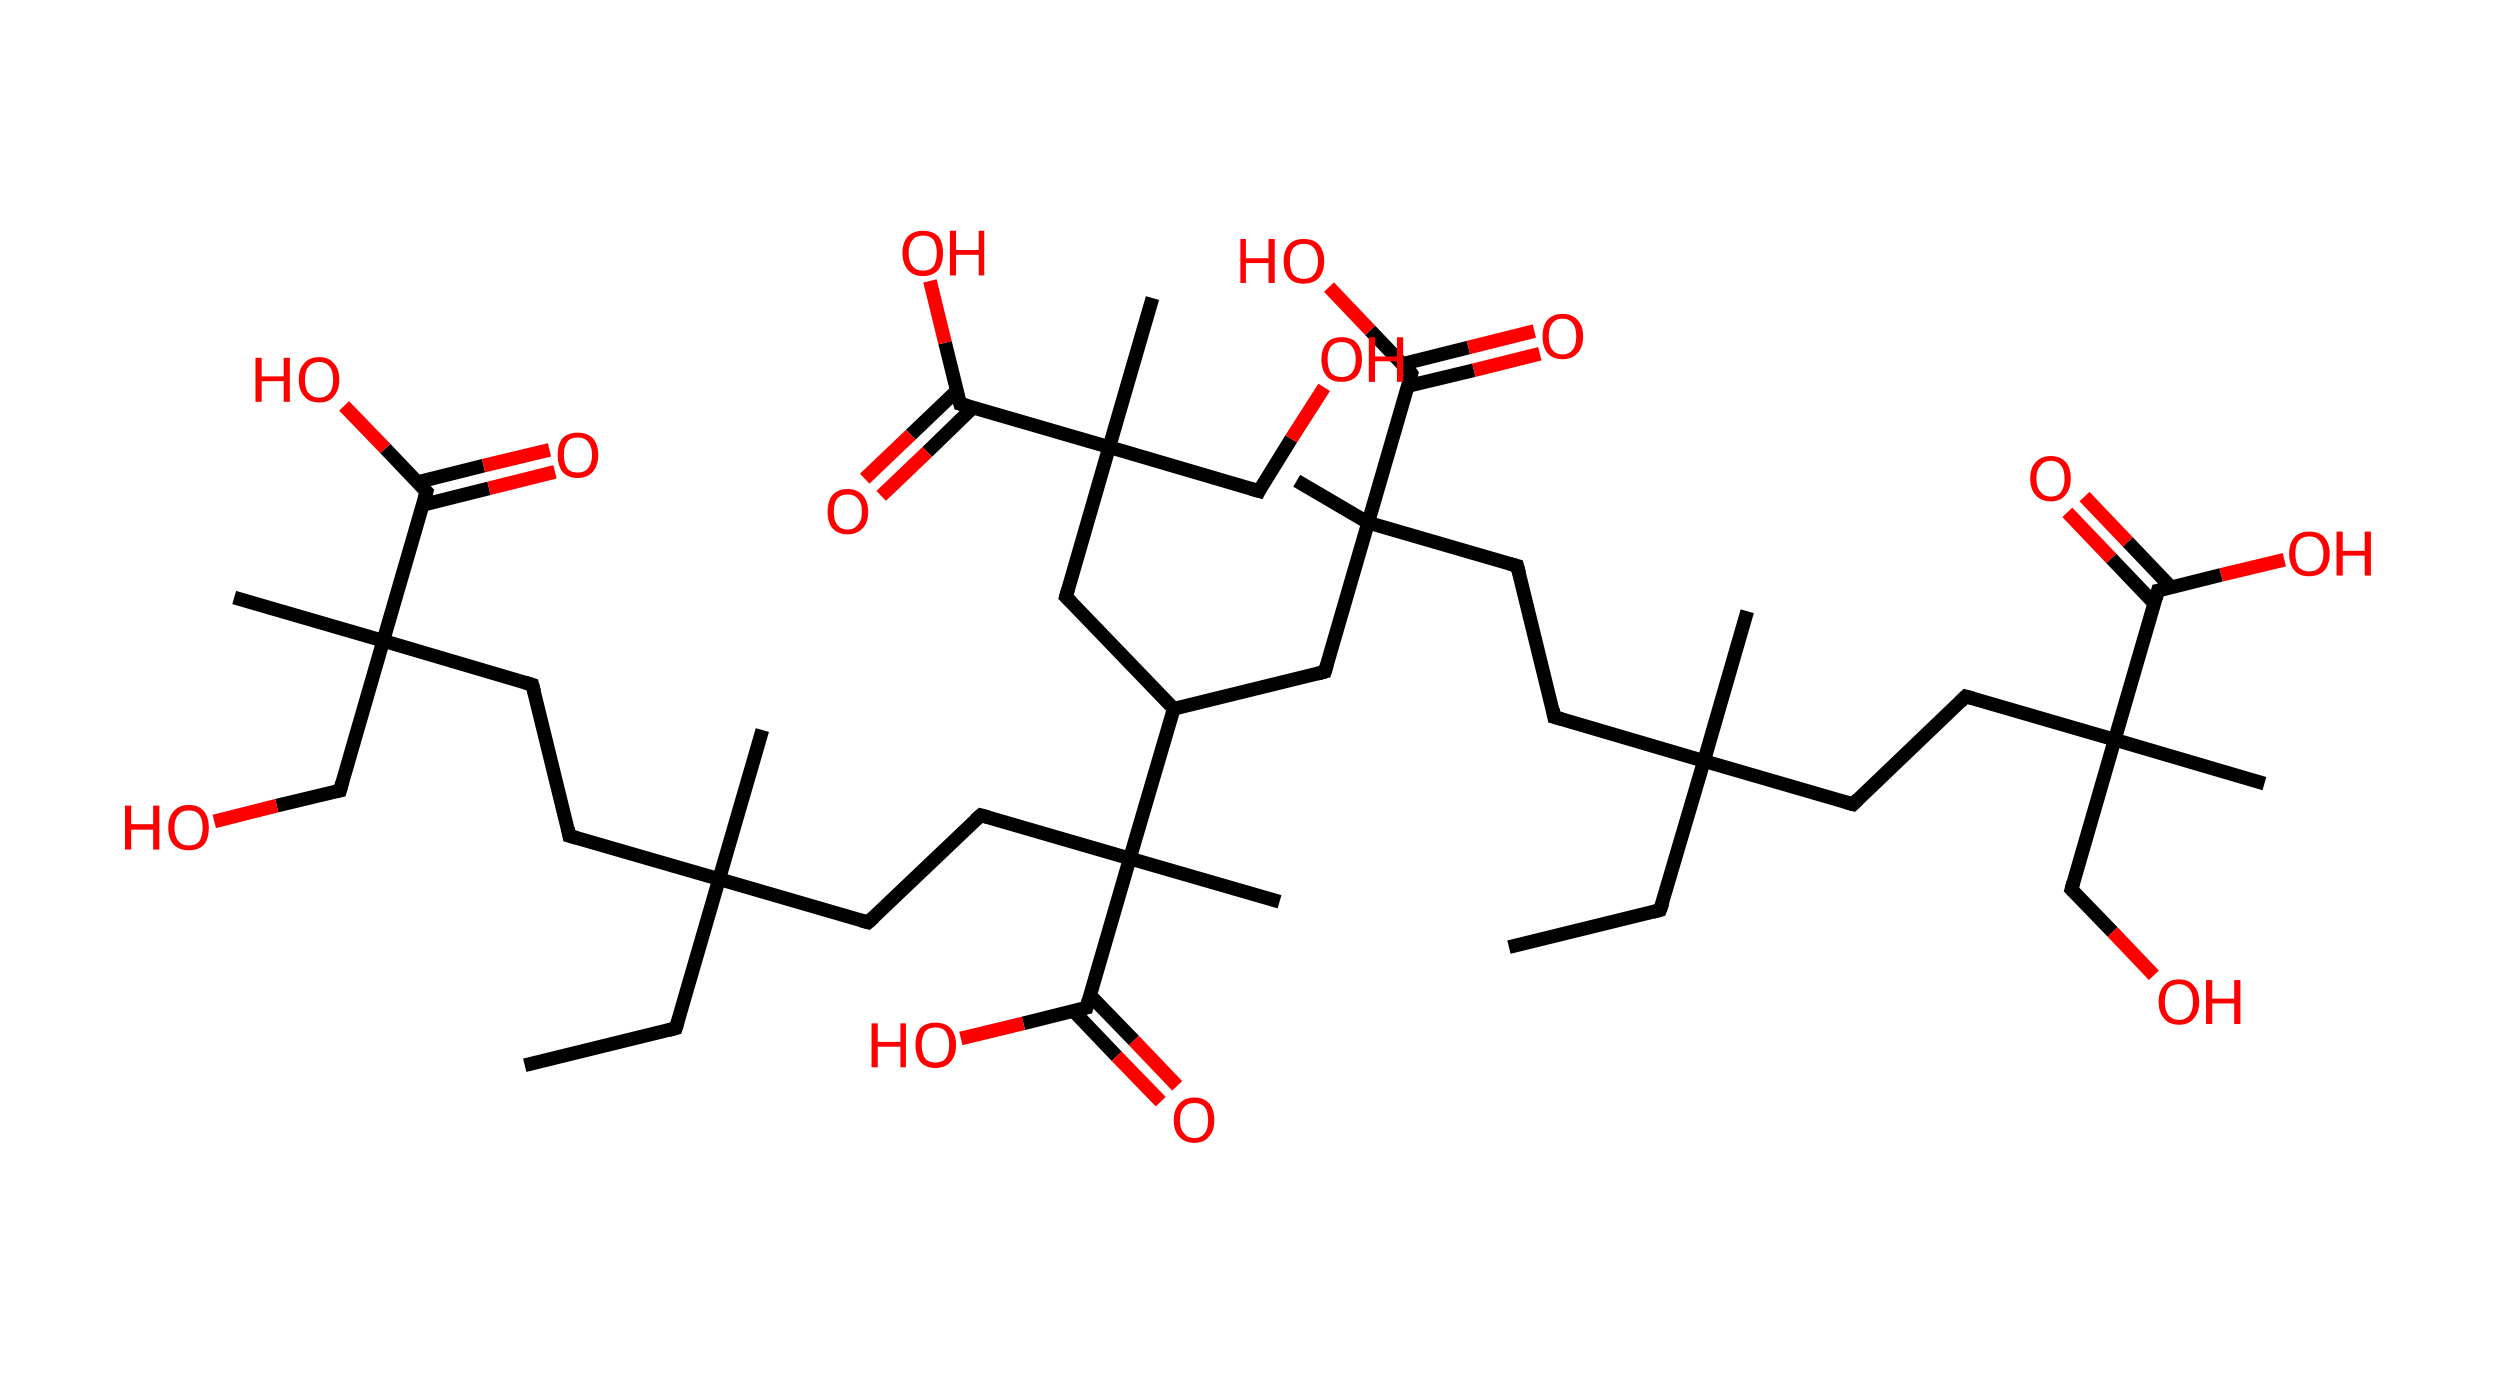 <?xml version='1.0' encoding='ASCII' standalone='yes'?>
<svg xmlns="http://www.w3.org/2000/svg" xmlns:rdkit="http://www.rdkit.org/xml" xmlns:xlink="http://www.w3.org/1999/xlink" version="1.1" baseProfile="full" xml:space="preserve" width="364px" height="200px" viewBox="0 0 364 200">
<!-- END OF HEADER -->
<rect style="opacity:1.0;fill:#FFFFFF;stroke:none" width="364.0" height="200.0" x="0.0" y="0.0"> </rect>
<path class="bond-0 atom-0 atom-1" d="M 219.7,137.9 L 241.7,132.5" style="fill:none;fill-rule:evenodd;stroke:#000000;stroke-width:2.0px;stroke-linecap:butt;stroke-linejoin:miter;stroke-opacity:1"/>
<path class="bond-1 atom-1 atom-2" d="M 241.7,132.5 L 248.1,110.8" style="fill:none;fill-rule:evenodd;stroke:#000000;stroke-width:2.0px;stroke-linecap:butt;stroke-linejoin:miter;stroke-opacity:1"/>
<path class="bond-2 atom-2 atom-3" d="M 248.1,110.8 L 254.4,89.0" style="fill:none;fill-rule:evenodd;stroke:#000000;stroke-width:2.0px;stroke-linecap:butt;stroke-linejoin:miter;stroke-opacity:1"/>
<path class="bond-3 atom-2 atom-4" d="M 248.1,110.8 L 269.8,117.1" style="fill:none;fill-rule:evenodd;stroke:#000000;stroke-width:2.0px;stroke-linecap:butt;stroke-linejoin:miter;stroke-opacity:1"/>
<path class="bond-4 atom-4 atom-5" d="M 269.8,117.1 L 286.2,101.4" style="fill:none;fill-rule:evenodd;stroke:#000000;stroke-width:2.0px;stroke-linecap:butt;stroke-linejoin:miter;stroke-opacity:1"/>
<path class="bond-5 atom-5 atom-6" d="M 286.2,101.4 L 307.9,107.7" style="fill:none;fill-rule:evenodd;stroke:#000000;stroke-width:2.0px;stroke-linecap:butt;stroke-linejoin:miter;stroke-opacity:1"/>
<path class="bond-6 atom-6 atom-7" d="M 307.9,107.7 L 329.7,114.1" style="fill:none;fill-rule:evenodd;stroke:#000000;stroke-width:2.0px;stroke-linecap:butt;stroke-linejoin:miter;stroke-opacity:1"/>
<path class="bond-7 atom-6 atom-8" d="M 307.9,107.7 L 301.6,129.5" style="fill:none;fill-rule:evenodd;stroke:#000000;stroke-width:2.0px;stroke-linecap:butt;stroke-linejoin:miter;stroke-opacity:1"/>
<path class="bond-8 atom-8 atom-9" d="M 301.6,129.5 L 307.6,135.7" style="fill:none;fill-rule:evenodd;stroke:#000000;stroke-width:2.0px;stroke-linecap:butt;stroke-linejoin:miter;stroke-opacity:1"/>
<path class="bond-8 atom-8 atom-9" d="M 307.6,135.7 L 313.6,142.0" style="fill:none;fill-rule:evenodd;stroke:#FF0000;stroke-width:2.0px;stroke-linecap:butt;stroke-linejoin:miter;stroke-opacity:1"/>
<path class="bond-9 atom-6 atom-10" d="M 307.9,107.7 L 314.2,86.0" style="fill:none;fill-rule:evenodd;stroke:#000000;stroke-width:2.0px;stroke-linecap:butt;stroke-linejoin:miter;stroke-opacity:1"/>
<path class="bond-10 atom-10 atom-11" d="M 316.1,85.5 L 309.8,78.9" style="fill:none;fill-rule:evenodd;stroke:#000000;stroke-width:2.0px;stroke-linecap:butt;stroke-linejoin:miter;stroke-opacity:1"/>
<path class="bond-10 atom-10 atom-11" d="M 309.8,78.9 L 303.5,72.3" style="fill:none;fill-rule:evenodd;stroke:#FF0000;stroke-width:2.0px;stroke-linecap:butt;stroke-linejoin:miter;stroke-opacity:1"/>
<path class="bond-10 atom-10 atom-11" d="M 313.7,87.9 L 307.4,81.3" style="fill:none;fill-rule:evenodd;stroke:#000000;stroke-width:2.0px;stroke-linecap:butt;stroke-linejoin:miter;stroke-opacity:1"/>
<path class="bond-10 atom-10 atom-11" d="M 307.4,81.3 L 301.0,74.6" style="fill:none;fill-rule:evenodd;stroke:#FF0000;stroke-width:2.0px;stroke-linecap:butt;stroke-linejoin:miter;stroke-opacity:1"/>
<path class="bond-11 atom-10 atom-12" d="M 314.2,86.0 L 323.4,83.7" style="fill:none;fill-rule:evenodd;stroke:#000000;stroke-width:2.0px;stroke-linecap:butt;stroke-linejoin:miter;stroke-opacity:1"/>
<path class="bond-11 atom-10 atom-12" d="M 323.4,83.7 L 332.6,81.5" style="fill:none;fill-rule:evenodd;stroke:#FF0000;stroke-width:2.0px;stroke-linecap:butt;stroke-linejoin:miter;stroke-opacity:1"/>
<path class="bond-12 atom-2 atom-13" d="M 248.1,110.8 L 226.3,104.4" style="fill:none;fill-rule:evenodd;stroke:#000000;stroke-width:2.0px;stroke-linecap:butt;stroke-linejoin:miter;stroke-opacity:1"/>
<path class="bond-13 atom-13 atom-14" d="M 226.3,104.4 L 220.9,82.4" style="fill:none;fill-rule:evenodd;stroke:#000000;stroke-width:2.0px;stroke-linecap:butt;stroke-linejoin:miter;stroke-opacity:1"/>
<path class="bond-14 atom-14 atom-15" d="M 220.9,82.4 L 199.2,76.1" style="fill:none;fill-rule:evenodd;stroke:#000000;stroke-width:2.0px;stroke-linecap:butt;stroke-linejoin:miter;stroke-opacity:1"/>
<path class="bond-15 atom-15 atom-16" d="M 199.2,76.1 L 188.8,70.0" style="fill:none;fill-rule:evenodd;stroke:#000000;stroke-width:2.0px;stroke-linecap:butt;stroke-linejoin:miter;stroke-opacity:1"/>
<path class="bond-16 atom-15 atom-17" d="M 199.2,76.1 L 192.9,97.8" style="fill:none;fill-rule:evenodd;stroke:#000000;stroke-width:2.0px;stroke-linecap:butt;stroke-linejoin:miter;stroke-opacity:1"/>
<path class="bond-17 atom-17 atom-18" d="M 192.9,97.8 L 170.9,103.2" style="fill:none;fill-rule:evenodd;stroke:#000000;stroke-width:2.0px;stroke-linecap:butt;stroke-linejoin:miter;stroke-opacity:1"/>
<path class="bond-18 atom-18 atom-19" d="M 170.9,103.2 L 155.2,86.9" style="fill:none;fill-rule:evenodd;stroke:#000000;stroke-width:2.0px;stroke-linecap:butt;stroke-linejoin:miter;stroke-opacity:1"/>
<path class="bond-19 atom-19 atom-20" d="M 155.2,86.9 L 161.5,65.1" style="fill:none;fill-rule:evenodd;stroke:#000000;stroke-width:2.0px;stroke-linecap:butt;stroke-linejoin:miter;stroke-opacity:1"/>
<path class="bond-20 atom-20 atom-21" d="M 161.5,65.1 L 167.8,43.4" style="fill:none;fill-rule:evenodd;stroke:#000000;stroke-width:2.0px;stroke-linecap:butt;stroke-linejoin:miter;stroke-opacity:1"/>
<path class="bond-21 atom-20 atom-22" d="M 161.5,65.1 L 183.3,71.5" style="fill:none;fill-rule:evenodd;stroke:#000000;stroke-width:2.0px;stroke-linecap:butt;stroke-linejoin:miter;stroke-opacity:1"/>
<path class="bond-22 atom-22 atom-23" d="M 183.3,71.5 L 188.0,63.9" style="fill:none;fill-rule:evenodd;stroke:#000000;stroke-width:2.0px;stroke-linecap:butt;stroke-linejoin:miter;stroke-opacity:1"/>
<path class="bond-22 atom-22 atom-23" d="M 188.0,63.9 L 192.8,56.4" style="fill:none;fill-rule:evenodd;stroke:#FF0000;stroke-width:2.0px;stroke-linecap:butt;stroke-linejoin:miter;stroke-opacity:1"/>
<path class="bond-23 atom-20 atom-24" d="M 161.5,65.1 L 139.8,58.8" style="fill:none;fill-rule:evenodd;stroke:#000000;stroke-width:2.0px;stroke-linecap:butt;stroke-linejoin:miter;stroke-opacity:1"/>
<path class="bond-24 atom-24 atom-25" d="M 139.3,56.9 L 132.6,63.3" style="fill:none;fill-rule:evenodd;stroke:#000000;stroke-width:2.0px;stroke-linecap:butt;stroke-linejoin:miter;stroke-opacity:1"/>
<path class="bond-24 atom-24 atom-25" d="M 132.6,63.3 L 125.9,69.7" style="fill:none;fill-rule:evenodd;stroke:#FF0000;stroke-width:2.0px;stroke-linecap:butt;stroke-linejoin:miter;stroke-opacity:1"/>
<path class="bond-24 atom-24 atom-25" d="M 141.6,59.4 L 135.0,65.8" style="fill:none;fill-rule:evenodd;stroke:#000000;stroke-width:2.0px;stroke-linecap:butt;stroke-linejoin:miter;stroke-opacity:1"/>
<path class="bond-24 atom-24 atom-25" d="M 135.0,65.8 L 128.3,72.2" style="fill:none;fill-rule:evenodd;stroke:#FF0000;stroke-width:2.0px;stroke-linecap:butt;stroke-linejoin:miter;stroke-opacity:1"/>
<path class="bond-25 atom-24 atom-26" d="M 139.8,58.8 L 137.6,49.9" style="fill:none;fill-rule:evenodd;stroke:#000000;stroke-width:2.0px;stroke-linecap:butt;stroke-linejoin:miter;stroke-opacity:1"/>
<path class="bond-25 atom-24 atom-26" d="M 137.6,49.9 L 135.4,40.9" style="fill:none;fill-rule:evenodd;stroke:#FF0000;stroke-width:2.0px;stroke-linecap:butt;stroke-linejoin:miter;stroke-opacity:1"/>
<path class="bond-26 atom-18 atom-27" d="M 170.9,103.2 L 164.5,125.0" style="fill:none;fill-rule:evenodd;stroke:#000000;stroke-width:2.0px;stroke-linecap:butt;stroke-linejoin:miter;stroke-opacity:1"/>
<path class="bond-27 atom-27 atom-28" d="M 164.5,125.0 L 186.3,131.3" style="fill:none;fill-rule:evenodd;stroke:#000000;stroke-width:2.0px;stroke-linecap:butt;stroke-linejoin:miter;stroke-opacity:1"/>
<path class="bond-28 atom-27 atom-29" d="M 164.5,125.0 L 142.8,118.7" style="fill:none;fill-rule:evenodd;stroke:#000000;stroke-width:2.0px;stroke-linecap:butt;stroke-linejoin:miter;stroke-opacity:1"/>
<path class="bond-29 atom-29 atom-30" d="M 142.8,118.7 L 126.4,134.3" style="fill:none;fill-rule:evenodd;stroke:#000000;stroke-width:2.0px;stroke-linecap:butt;stroke-linejoin:miter;stroke-opacity:1"/>
<path class="bond-30 atom-30 atom-31" d="M 126.4,134.3 L 104.7,128.0" style="fill:none;fill-rule:evenodd;stroke:#000000;stroke-width:2.0px;stroke-linecap:butt;stroke-linejoin:miter;stroke-opacity:1"/>
<path class="bond-31 atom-31 atom-32" d="M 104.7,128.0 L 111.0,106.3" style="fill:none;fill-rule:evenodd;stroke:#000000;stroke-width:2.0px;stroke-linecap:butt;stroke-linejoin:miter;stroke-opacity:1"/>
<path class="bond-32 atom-31 atom-33" d="M 104.7,128.0 L 98.4,149.7" style="fill:none;fill-rule:evenodd;stroke:#000000;stroke-width:2.0px;stroke-linecap:butt;stroke-linejoin:miter;stroke-opacity:1"/>
<path class="bond-33 atom-33 atom-34" d="M 98.4,149.7 L 76.4,155.1" style="fill:none;fill-rule:evenodd;stroke:#000000;stroke-width:2.0px;stroke-linecap:butt;stroke-linejoin:miter;stroke-opacity:1"/>
<path class="bond-34 atom-31 atom-35" d="M 104.7,128.0 L 82.9,121.7" style="fill:none;fill-rule:evenodd;stroke:#000000;stroke-width:2.0px;stroke-linecap:butt;stroke-linejoin:miter;stroke-opacity:1"/>
<path class="bond-35 atom-35 atom-36" d="M 82.9,121.7 L 77.5,99.7" style="fill:none;fill-rule:evenodd;stroke:#000000;stroke-width:2.0px;stroke-linecap:butt;stroke-linejoin:miter;stroke-opacity:1"/>
<path class="bond-36 atom-36 atom-37" d="M 77.5,99.7 L 55.8,93.3" style="fill:none;fill-rule:evenodd;stroke:#000000;stroke-width:2.0px;stroke-linecap:butt;stroke-linejoin:miter;stroke-opacity:1"/>
<path class="bond-37 atom-37 atom-38" d="M 55.8,93.3 L 34.1,87.0" style="fill:none;fill-rule:evenodd;stroke:#000000;stroke-width:2.0px;stroke-linecap:butt;stroke-linejoin:miter;stroke-opacity:1"/>
<path class="bond-38 atom-37 atom-39" d="M 55.8,93.3 L 49.5,115.1" style="fill:none;fill-rule:evenodd;stroke:#000000;stroke-width:2.0px;stroke-linecap:butt;stroke-linejoin:miter;stroke-opacity:1"/>
<path class="bond-39 atom-39 atom-40" d="M 49.5,115.1 L 40.3,117.3" style="fill:none;fill-rule:evenodd;stroke:#000000;stroke-width:2.0px;stroke-linecap:butt;stroke-linejoin:miter;stroke-opacity:1"/>
<path class="bond-39 atom-39 atom-40" d="M 40.3,117.3 L 31.2,119.6" style="fill:none;fill-rule:evenodd;stroke:#FF0000;stroke-width:2.0px;stroke-linecap:butt;stroke-linejoin:miter;stroke-opacity:1"/>
<path class="bond-40 atom-37 atom-41" d="M 55.8,93.3 L 62.1,71.6" style="fill:none;fill-rule:evenodd;stroke:#000000;stroke-width:2.0px;stroke-linecap:butt;stroke-linejoin:miter;stroke-opacity:1"/>
<path class="bond-41 atom-41 atom-42" d="M 61.6,73.5 L 71.2,71.1" style="fill:none;fill-rule:evenodd;stroke:#000000;stroke-width:2.0px;stroke-linecap:butt;stroke-linejoin:miter;stroke-opacity:1"/>
<path class="bond-41 atom-41 atom-42" d="M 71.2,71.1 L 80.8,68.7" style="fill:none;fill-rule:evenodd;stroke:#FF0000;stroke-width:2.0px;stroke-linecap:butt;stroke-linejoin:miter;stroke-opacity:1"/>
<path class="bond-41 atom-41 atom-42" d="M 60.8,70.2 L 70.4,67.8" style="fill:none;fill-rule:evenodd;stroke:#000000;stroke-width:2.0px;stroke-linecap:butt;stroke-linejoin:miter;stroke-opacity:1"/>
<path class="bond-41 atom-41 atom-42" d="M 70.4,67.8 L 80.0,65.5" style="fill:none;fill-rule:evenodd;stroke:#FF0000;stroke-width:2.0px;stroke-linecap:butt;stroke-linejoin:miter;stroke-opacity:1"/>
<path class="bond-42 atom-41 atom-43" d="M 62.1,71.6 L 56.1,65.3" style="fill:none;fill-rule:evenodd;stroke:#000000;stroke-width:2.0px;stroke-linecap:butt;stroke-linejoin:miter;stroke-opacity:1"/>
<path class="bond-42 atom-41 atom-43" d="M 56.1,65.3 L 50.1,59.1" style="fill:none;fill-rule:evenodd;stroke:#FF0000;stroke-width:2.0px;stroke-linecap:butt;stroke-linejoin:miter;stroke-opacity:1"/>
<path class="bond-43 atom-27 atom-44" d="M 164.5,125.0 L 158.2,146.7" style="fill:none;fill-rule:evenodd;stroke:#000000;stroke-width:2.0px;stroke-linecap:butt;stroke-linejoin:miter;stroke-opacity:1"/>
<path class="bond-44 atom-44 atom-45" d="M 156.3,147.2 L 162.6,153.8" style="fill:none;fill-rule:evenodd;stroke:#000000;stroke-width:2.0px;stroke-linecap:butt;stroke-linejoin:miter;stroke-opacity:1"/>
<path class="bond-44 atom-44 atom-45" d="M 162.6,153.8 L 169.0,160.4" style="fill:none;fill-rule:evenodd;stroke:#FF0000;stroke-width:2.0px;stroke-linecap:butt;stroke-linejoin:miter;stroke-opacity:1"/>
<path class="bond-44 atom-44 atom-45" d="M 158.7,144.9 L 165.1,151.5" style="fill:none;fill-rule:evenodd;stroke:#000000;stroke-width:2.0px;stroke-linecap:butt;stroke-linejoin:miter;stroke-opacity:1"/>
<path class="bond-44 atom-44 atom-45" d="M 165.1,151.5 L 171.4,158.1" style="fill:none;fill-rule:evenodd;stroke:#FF0000;stroke-width:2.0px;stroke-linecap:butt;stroke-linejoin:miter;stroke-opacity:1"/>
<path class="bond-45 atom-44 atom-46" d="M 158.2,146.7 L 149.0,149.0" style="fill:none;fill-rule:evenodd;stroke:#000000;stroke-width:2.0px;stroke-linecap:butt;stroke-linejoin:miter;stroke-opacity:1"/>
<path class="bond-45 atom-44 atom-46" d="M 149.0,149.0 L 139.9,151.2" style="fill:none;fill-rule:evenodd;stroke:#FF0000;stroke-width:2.0px;stroke-linecap:butt;stroke-linejoin:miter;stroke-opacity:1"/>
<path class="bond-46 atom-15 atom-47" d="M 199.2,76.1 L 205.5,54.4" style="fill:none;fill-rule:evenodd;stroke:#000000;stroke-width:2.0px;stroke-linecap:butt;stroke-linejoin:miter;stroke-opacity:1"/>
<path class="bond-47 atom-47 atom-48" d="M 205.0,56.2 L 214.6,53.9" style="fill:none;fill-rule:evenodd;stroke:#000000;stroke-width:2.0px;stroke-linecap:butt;stroke-linejoin:miter;stroke-opacity:1"/>
<path class="bond-47 atom-47 atom-48" d="M 214.6,53.9 L 224.2,51.5" style="fill:none;fill-rule:evenodd;stroke:#FF0000;stroke-width:2.0px;stroke-linecap:butt;stroke-linejoin:miter;stroke-opacity:1"/>
<path class="bond-47 atom-47 atom-48" d="M 204.2,53.0 L 213.8,50.6" style="fill:none;fill-rule:evenodd;stroke:#000000;stroke-width:2.0px;stroke-linecap:butt;stroke-linejoin:miter;stroke-opacity:1"/>
<path class="bond-47 atom-47 atom-48" d="M 213.8,50.6 L 223.4,48.2" style="fill:none;fill-rule:evenodd;stroke:#FF0000;stroke-width:2.0px;stroke-linecap:butt;stroke-linejoin:miter;stroke-opacity:1"/>
<path class="bond-48 atom-47 atom-49" d="M 205.5,54.4 L 199.5,48.1" style="fill:none;fill-rule:evenodd;stroke:#000000;stroke-width:2.0px;stroke-linecap:butt;stroke-linejoin:miter;stroke-opacity:1"/>
<path class="bond-48 atom-47 atom-49" d="M 199.5,48.1 L 193.5,41.8" style="fill:none;fill-rule:evenodd;stroke:#FF0000;stroke-width:2.0px;stroke-linecap:butt;stroke-linejoin:miter;stroke-opacity:1"/>
<path d="M 240.6,132.8 L 241.7,132.5 L 242.1,131.4" style="fill:none;stroke:#000000;stroke-width:2.0px;stroke-linecap:butt;stroke-linejoin:miter;stroke-opacity:1;"/>
<path d="M 268.7,116.8 L 269.8,117.1 L 270.6,116.3" style="fill:none;stroke:#000000;stroke-width:2.0px;stroke-linecap:butt;stroke-linejoin:miter;stroke-opacity:1;"/>
<path d="M 285.4,102.2 L 286.2,101.4 L 287.3,101.7" style="fill:none;stroke:#000000;stroke-width:2.0px;stroke-linecap:butt;stroke-linejoin:miter;stroke-opacity:1;"/>
<path d="M 301.9,128.4 L 301.6,129.5 L 301.9,129.8" style="fill:none;stroke:#000000;stroke-width:2.0px;stroke-linecap:butt;stroke-linejoin:miter;stroke-opacity:1;"/>
<path d="M 313.9,87.1 L 314.2,86.0 L 314.7,85.9" style="fill:none;stroke:#000000;stroke-width:2.0px;stroke-linecap:butt;stroke-linejoin:miter;stroke-opacity:1;"/>
<path d="M 227.4,104.7 L 226.3,104.4 L 226.1,103.3" style="fill:none;stroke:#000000;stroke-width:2.0px;stroke-linecap:butt;stroke-linejoin:miter;stroke-opacity:1;"/>
<path d="M 221.2,83.5 L 220.9,82.4 L 219.8,82.1" style="fill:none;stroke:#000000;stroke-width:2.0px;stroke-linecap:butt;stroke-linejoin:miter;stroke-opacity:1;"/>
<path d="M 193.2,96.8 L 192.9,97.8 L 191.8,98.1" style="fill:none;stroke:#000000;stroke-width:2.0px;stroke-linecap:butt;stroke-linejoin:miter;stroke-opacity:1;"/>
<path d="M 156.0,87.7 L 155.2,86.9 L 155.5,85.8" style="fill:none;stroke:#000000;stroke-width:2.0px;stroke-linecap:butt;stroke-linejoin:miter;stroke-opacity:1;"/>
<path d="M 182.2,71.2 L 183.3,71.5 L 183.5,71.1" style="fill:none;stroke:#000000;stroke-width:2.0px;stroke-linecap:butt;stroke-linejoin:miter;stroke-opacity:1;"/>
<path d="M 140.9,59.1 L 139.8,58.8 L 139.7,58.4" style="fill:none;stroke:#000000;stroke-width:2.0px;stroke-linecap:butt;stroke-linejoin:miter;stroke-opacity:1;"/>
<path d="M 143.9,119.0 L 142.8,118.7 L 142.0,119.4" style="fill:none;stroke:#000000;stroke-width:2.0px;stroke-linecap:butt;stroke-linejoin:miter;stroke-opacity:1;"/>
<path d="M 127.3,133.5 L 126.4,134.3 L 125.3,134.0" style="fill:none;stroke:#000000;stroke-width:2.0px;stroke-linecap:butt;stroke-linejoin:miter;stroke-opacity:1;"/>
<path d="M 98.7,148.7 L 98.4,149.7 L 97.3,150.0" style="fill:none;stroke:#000000;stroke-width:2.0px;stroke-linecap:butt;stroke-linejoin:miter;stroke-opacity:1;"/>
<path d="M 84.0,122.0 L 82.9,121.7 L 82.7,120.6" style="fill:none;stroke:#000000;stroke-width:2.0px;stroke-linecap:butt;stroke-linejoin:miter;stroke-opacity:1;"/>
<path d="M 77.8,100.8 L 77.5,99.7 L 76.5,99.4" style="fill:none;stroke:#000000;stroke-width:2.0px;stroke-linecap:butt;stroke-linejoin:miter;stroke-opacity:1;"/>
<path d="M 49.8,114.0 L 49.5,115.1 L 49.0,115.2" style="fill:none;stroke:#000000;stroke-width:2.0px;stroke-linecap:butt;stroke-linejoin:miter;stroke-opacity:1;"/>
<path d="M 61.8,72.7 L 62.1,71.6 L 61.8,71.3" style="fill:none;stroke:#000000;stroke-width:2.0px;stroke-linecap:butt;stroke-linejoin:miter;stroke-opacity:1;"/>
<path d="M 158.5,145.6 L 158.2,146.7 L 157.7,146.8" style="fill:none;stroke:#000000;stroke-width:2.0px;stroke-linecap:butt;stroke-linejoin:miter;stroke-opacity:1;"/>
<path d="M 205.2,55.4 L 205.5,54.4 L 205.2,54.0" style="fill:none;stroke:#000000;stroke-width:2.0px;stroke-linecap:butt;stroke-linejoin:miter;stroke-opacity:1;"/>
<path class="atom-9" d="M 314.3 145.9 Q 314.3 144.3, 315.1 143.5 Q 315.8 142.6, 317.3 142.6 Q 318.7 142.6, 319.4 143.5 Q 320.2 144.3, 320.2 145.9 Q 320.2 147.4, 319.4 148.3 Q 318.7 149.2, 317.3 149.2 Q 315.8 149.2, 315.1 148.3 Q 314.3 147.4, 314.3 145.9 M 317.3 148.5 Q 318.2 148.5, 318.8 147.8 Q 319.3 147.1, 319.3 145.9 Q 319.3 144.6, 318.8 144.0 Q 318.2 143.3, 317.3 143.3 Q 316.3 143.3, 315.7 143.9 Q 315.2 144.6, 315.2 145.9 Q 315.2 147.1, 315.7 147.8 Q 316.3 148.5, 317.3 148.5 " fill="#FF0000"/>
<path class="atom-9" d="M 321.2 142.7 L 322.1 142.7 L 322.1 145.4 L 325.3 145.4 L 325.3 142.7 L 326.2 142.7 L 326.2 149.1 L 325.3 149.1 L 325.3 146.1 L 322.1 146.1 L 322.1 149.1 L 321.2 149.1 L 321.2 142.7 " fill="#FF0000"/>
<path class="atom-11" d="M 295.6 69.7 Q 295.6 68.1, 296.4 67.3 Q 297.2 66.4, 298.6 66.4 Q 300.0 66.4, 300.8 67.3 Q 301.5 68.1, 301.5 69.7 Q 301.5 71.2, 300.7 72.1 Q 300.0 73.0, 298.6 73.0 Q 297.2 73.0, 296.4 72.1 Q 295.6 71.2, 295.6 69.7 M 298.6 72.3 Q 299.6 72.3, 300.1 71.6 Q 300.6 70.9, 300.6 69.7 Q 300.6 68.4, 300.1 67.8 Q 299.6 67.1, 298.6 67.1 Q 297.6 67.1, 297.1 67.8 Q 296.5 68.4, 296.5 69.7 Q 296.5 71.0, 297.1 71.6 Q 297.6 72.3, 298.6 72.3 " fill="#FF0000"/>
<path class="atom-12" d="M 333.3 80.6 Q 333.3 79.1, 334.1 78.2 Q 334.8 77.4, 336.2 77.4 Q 337.7 77.4, 338.4 78.2 Q 339.2 79.1, 339.2 80.6 Q 339.2 82.2, 338.4 83.1 Q 337.6 83.9, 336.2 83.9 Q 334.8 83.9, 334.1 83.1 Q 333.3 82.2, 333.3 80.6 M 336.2 83.2 Q 337.2 83.2, 337.7 82.6 Q 338.3 81.9, 338.3 80.6 Q 338.3 79.4, 337.7 78.7 Q 337.2 78.1, 336.2 78.1 Q 335.3 78.1, 334.7 78.7 Q 334.2 79.3, 334.2 80.6 Q 334.2 81.9, 334.7 82.6 Q 335.3 83.2, 336.2 83.2 " fill="#FF0000"/>
<path class="atom-12" d="M 340.2 77.4 L 341.1 77.4 L 341.1 80.2 L 344.3 80.2 L 344.3 77.4 L 345.2 77.4 L 345.2 83.8 L 344.3 83.8 L 344.3 80.9 L 341.1 80.9 L 341.1 83.8 L 340.2 83.8 L 340.2 77.4 " fill="#FF0000"/>
<path class="atom-23" d="M 192.4 52.3 Q 192.4 50.8, 193.2 49.9 Q 193.9 49.1, 195.3 49.1 Q 196.8 49.1, 197.5 49.9 Q 198.3 50.8, 198.3 52.3 Q 198.3 53.9, 197.5 54.8 Q 196.7 55.6, 195.3 55.6 Q 193.9 55.6, 193.2 54.8 Q 192.4 53.9, 192.4 52.3 M 195.3 54.9 Q 196.3 54.9, 196.8 54.3 Q 197.4 53.6, 197.4 52.3 Q 197.4 51.1, 196.8 50.4 Q 196.3 49.8, 195.3 49.8 Q 194.4 49.8, 193.8 50.4 Q 193.3 51.1, 193.3 52.3 Q 193.3 53.6, 193.8 54.3 Q 194.4 54.9, 195.3 54.9 " fill="#FF0000"/>
<path class="atom-23" d="M 199.3 49.1 L 200.2 49.1 L 200.2 51.9 L 203.4 51.9 L 203.4 49.1 L 204.3 49.1 L 204.3 55.6 L 203.4 55.6 L 203.4 52.6 L 200.2 52.6 L 200.2 55.6 L 199.3 55.6 L 199.3 49.1 " fill="#FF0000"/>
<path class="atom-25" d="M 120.5 74.5 Q 120.5 73.0, 121.2 72.1 Q 122.0 71.2, 123.4 71.2 Q 124.8 71.2, 125.6 72.1 Q 126.4 73.0, 126.4 74.5 Q 126.4 76.1, 125.6 76.9 Q 124.8 77.8, 123.4 77.8 Q 122.0 77.8, 121.2 76.9 Q 120.5 76.1, 120.5 74.5 M 123.4 77.1 Q 124.4 77.1, 124.9 76.4 Q 125.5 75.8, 125.5 74.5 Q 125.5 73.2, 124.9 72.6 Q 124.4 72.0, 123.4 72.0 Q 122.4 72.0, 121.9 72.6 Q 121.4 73.2, 121.4 74.5 Q 121.4 75.8, 121.9 76.4 Q 122.4 77.1, 123.4 77.1 " fill="#FF0000"/>
<path class="atom-26" d="M 131.4 36.8 Q 131.4 35.3, 132.2 34.4 Q 133.0 33.6, 134.4 33.6 Q 135.8 33.6, 136.6 34.4 Q 137.3 35.3, 137.3 36.8 Q 137.3 38.4, 136.6 39.3 Q 135.8 40.2, 134.4 40.2 Q 133.0 40.2, 132.2 39.3 Q 131.4 38.4, 131.4 36.8 M 134.4 39.4 Q 135.4 39.4, 135.9 38.8 Q 136.4 38.1, 136.4 36.8 Q 136.4 35.6, 135.9 34.9 Q 135.4 34.3, 134.4 34.3 Q 133.4 34.3, 132.9 34.9 Q 132.3 35.6, 132.3 36.8 Q 132.3 38.1, 132.9 38.8 Q 133.4 39.4, 134.4 39.4 " fill="#FF0000"/>
<path class="atom-26" d="M 138.3 33.6 L 139.2 33.6 L 139.2 36.4 L 142.5 36.4 L 142.5 33.6 L 143.3 33.6 L 143.3 40.1 L 142.5 40.1 L 142.5 37.1 L 139.2 37.1 L 139.2 40.1 L 138.3 40.1 L 138.3 33.6 " fill="#FF0000"/>
<path class="atom-40" d="M 18.2 117.3 L 19.1 117.3 L 19.1 120.0 L 22.3 120.0 L 22.3 117.3 L 23.2 117.3 L 23.2 123.7 L 22.3 123.7 L 22.3 120.8 L 19.1 120.8 L 19.1 123.7 L 18.2 123.7 L 18.2 117.3 " fill="#FF0000"/>
<path class="atom-40" d="M 24.5 120.5 Q 24.5 119.0, 25.3 118.1 Q 26.1 117.2, 27.5 117.2 Q 28.9 117.2, 29.7 118.1 Q 30.4 119.0, 30.4 120.5 Q 30.4 122.1, 29.7 123.0 Q 28.9 123.8, 27.5 123.8 Q 26.1 123.8, 25.3 123.0 Q 24.5 122.1, 24.5 120.5 M 27.5 123.1 Q 28.5 123.1, 29.0 122.5 Q 29.5 121.8, 29.5 120.5 Q 29.5 119.2, 29.0 118.6 Q 28.5 118.0, 27.5 118.0 Q 26.5 118.0, 26.0 118.6 Q 25.4 119.2, 25.4 120.5 Q 25.4 121.8, 26.0 122.5 Q 26.5 123.1, 27.5 123.1 " fill="#FF0000"/>
<path class="atom-42" d="M 81.2 66.2 Q 81.2 64.7, 81.9 63.8 Q 82.7 63.0, 84.1 63.0 Q 85.5 63.0, 86.3 63.8 Q 87.1 64.7, 87.1 66.2 Q 87.1 67.8, 86.3 68.7 Q 85.5 69.6, 84.1 69.6 Q 82.7 69.6, 81.9 68.7 Q 81.2 67.8, 81.2 66.2 M 84.1 68.8 Q 85.1 68.8, 85.6 68.2 Q 86.2 67.5, 86.2 66.2 Q 86.2 65.0, 85.6 64.3 Q 85.1 63.7, 84.1 63.7 Q 83.1 63.7, 82.6 64.3 Q 82.1 65.0, 82.1 66.2 Q 82.1 67.5, 82.6 68.2 Q 83.1 68.8, 84.1 68.8 " fill="#FF0000"/>
<path class="atom-43" d="M 37.2 52.1 L 38.1 52.1 L 38.1 54.8 L 41.3 54.8 L 41.3 52.1 L 42.2 52.1 L 42.2 58.5 L 41.3 58.5 L 41.3 55.5 L 38.1 55.5 L 38.1 58.5 L 37.2 58.5 L 37.2 52.1 " fill="#FF0000"/>
<path class="atom-43" d="M 43.5 55.3 Q 43.5 53.7, 44.3 52.9 Q 45.0 52.0, 46.5 52.0 Q 47.9 52.0, 48.6 52.9 Q 49.4 53.7, 49.4 55.3 Q 49.4 56.8, 48.6 57.7 Q 47.9 58.6, 46.5 58.6 Q 45.0 58.6, 44.3 57.7 Q 43.5 56.8, 43.5 55.3 M 46.5 57.9 Q 47.4 57.9, 48.0 57.2 Q 48.5 56.6, 48.5 55.3 Q 48.5 54.0, 48.0 53.4 Q 47.4 52.7, 46.5 52.7 Q 45.5 52.7, 44.9 53.4 Q 44.4 54.0, 44.4 55.3 Q 44.4 56.6, 44.9 57.2 Q 45.5 57.9, 46.5 57.9 " fill="#FF0000"/>
<path class="atom-45" d="M 170.9 163.1 Q 170.9 161.6, 171.7 160.7 Q 172.5 159.8, 173.9 159.8 Q 175.3 159.8, 176.1 160.7 Q 176.8 161.6, 176.8 163.1 Q 176.8 164.7, 176.0 165.5 Q 175.3 166.4, 173.9 166.4 Q 172.5 166.4, 171.7 165.5 Q 170.9 164.7, 170.9 163.1 M 173.9 165.7 Q 174.9 165.7, 175.4 165.0 Q 175.9 164.4, 175.9 163.1 Q 175.9 161.8, 175.4 161.2 Q 174.9 160.6, 173.9 160.6 Q 172.9 160.6, 172.4 161.2 Q 171.8 161.8, 171.8 163.1 Q 171.8 164.4, 172.4 165.0 Q 172.9 165.7, 173.9 165.7 " fill="#FF0000"/>
<path class="atom-46" d="M 126.9 149.0 L 127.8 149.0 L 127.8 151.7 L 131.1 151.7 L 131.1 149.0 L 131.9 149.0 L 131.9 155.4 L 131.1 155.4 L 131.1 152.4 L 127.8 152.4 L 127.8 155.4 L 126.9 155.4 L 126.9 149.0 " fill="#FF0000"/>
<path class="atom-46" d="M 133.3 152.1 Q 133.3 150.6, 134.0 149.7 Q 134.8 148.9, 136.2 148.9 Q 137.6 148.9, 138.4 149.7 Q 139.2 150.6, 139.2 152.1 Q 139.2 153.7, 138.4 154.6 Q 137.6 155.5, 136.2 155.5 Q 134.8 155.5, 134.0 154.6 Q 133.3 153.7, 133.3 152.1 M 136.2 154.7 Q 137.2 154.7, 137.7 154.1 Q 138.2 153.4, 138.2 152.1 Q 138.2 150.9, 137.7 150.2 Q 137.2 149.6, 136.2 149.6 Q 135.2 149.6, 134.7 150.2 Q 134.2 150.9, 134.2 152.1 Q 134.2 153.4, 134.7 154.1 Q 135.2 154.7, 136.2 154.7 " fill="#FF0000"/>
<path class="atom-48" d="M 224.6 49.0 Q 224.6 47.4, 225.3 46.6 Q 226.1 45.7, 227.5 45.7 Q 228.9 45.7, 229.7 46.6 Q 230.5 47.4, 230.5 49.0 Q 230.5 50.5, 229.7 51.4 Q 228.9 52.3, 227.5 52.3 Q 226.1 52.3, 225.3 51.4 Q 224.6 50.5, 224.6 49.0 M 227.5 51.6 Q 228.5 51.6, 229.0 50.9 Q 229.5 50.3, 229.5 49.0 Q 229.5 47.7, 229.0 47.1 Q 228.5 46.4, 227.5 46.4 Q 226.5 46.4, 226.0 47.1 Q 225.5 47.7, 225.5 49.0 Q 225.5 50.3, 226.0 50.9 Q 226.5 51.6, 227.5 51.6 " fill="#FF0000"/>
<path class="atom-49" d="M 180.6 34.8 L 181.4 34.8 L 181.4 37.6 L 184.7 37.6 L 184.7 34.8 L 185.6 34.8 L 185.6 41.2 L 184.7 41.2 L 184.7 38.3 L 181.4 38.3 L 181.4 41.2 L 180.6 41.2 L 180.6 34.8 " fill="#FF0000"/>
<path class="atom-49" d="M 186.9 38.0 Q 186.9 36.5, 187.7 35.6 Q 188.4 34.8, 189.8 34.8 Q 191.3 34.8, 192.0 35.6 Q 192.8 36.5, 192.8 38.0 Q 192.8 39.6, 192.0 40.5 Q 191.2 41.3, 189.8 41.3 Q 188.4 41.3, 187.7 40.5 Q 186.9 39.6, 186.9 38.0 M 189.8 40.6 Q 190.8 40.6, 191.3 40.0 Q 191.9 39.3, 191.9 38.0 Q 191.9 36.8, 191.3 36.1 Q 190.8 35.5, 189.8 35.5 Q 188.9 35.5, 188.3 36.1 Q 187.8 36.8, 187.8 38.0 Q 187.8 39.3, 188.3 40.0 Q 188.9 40.6, 189.8 40.6 " fill="#FF0000"/>
</svg>
